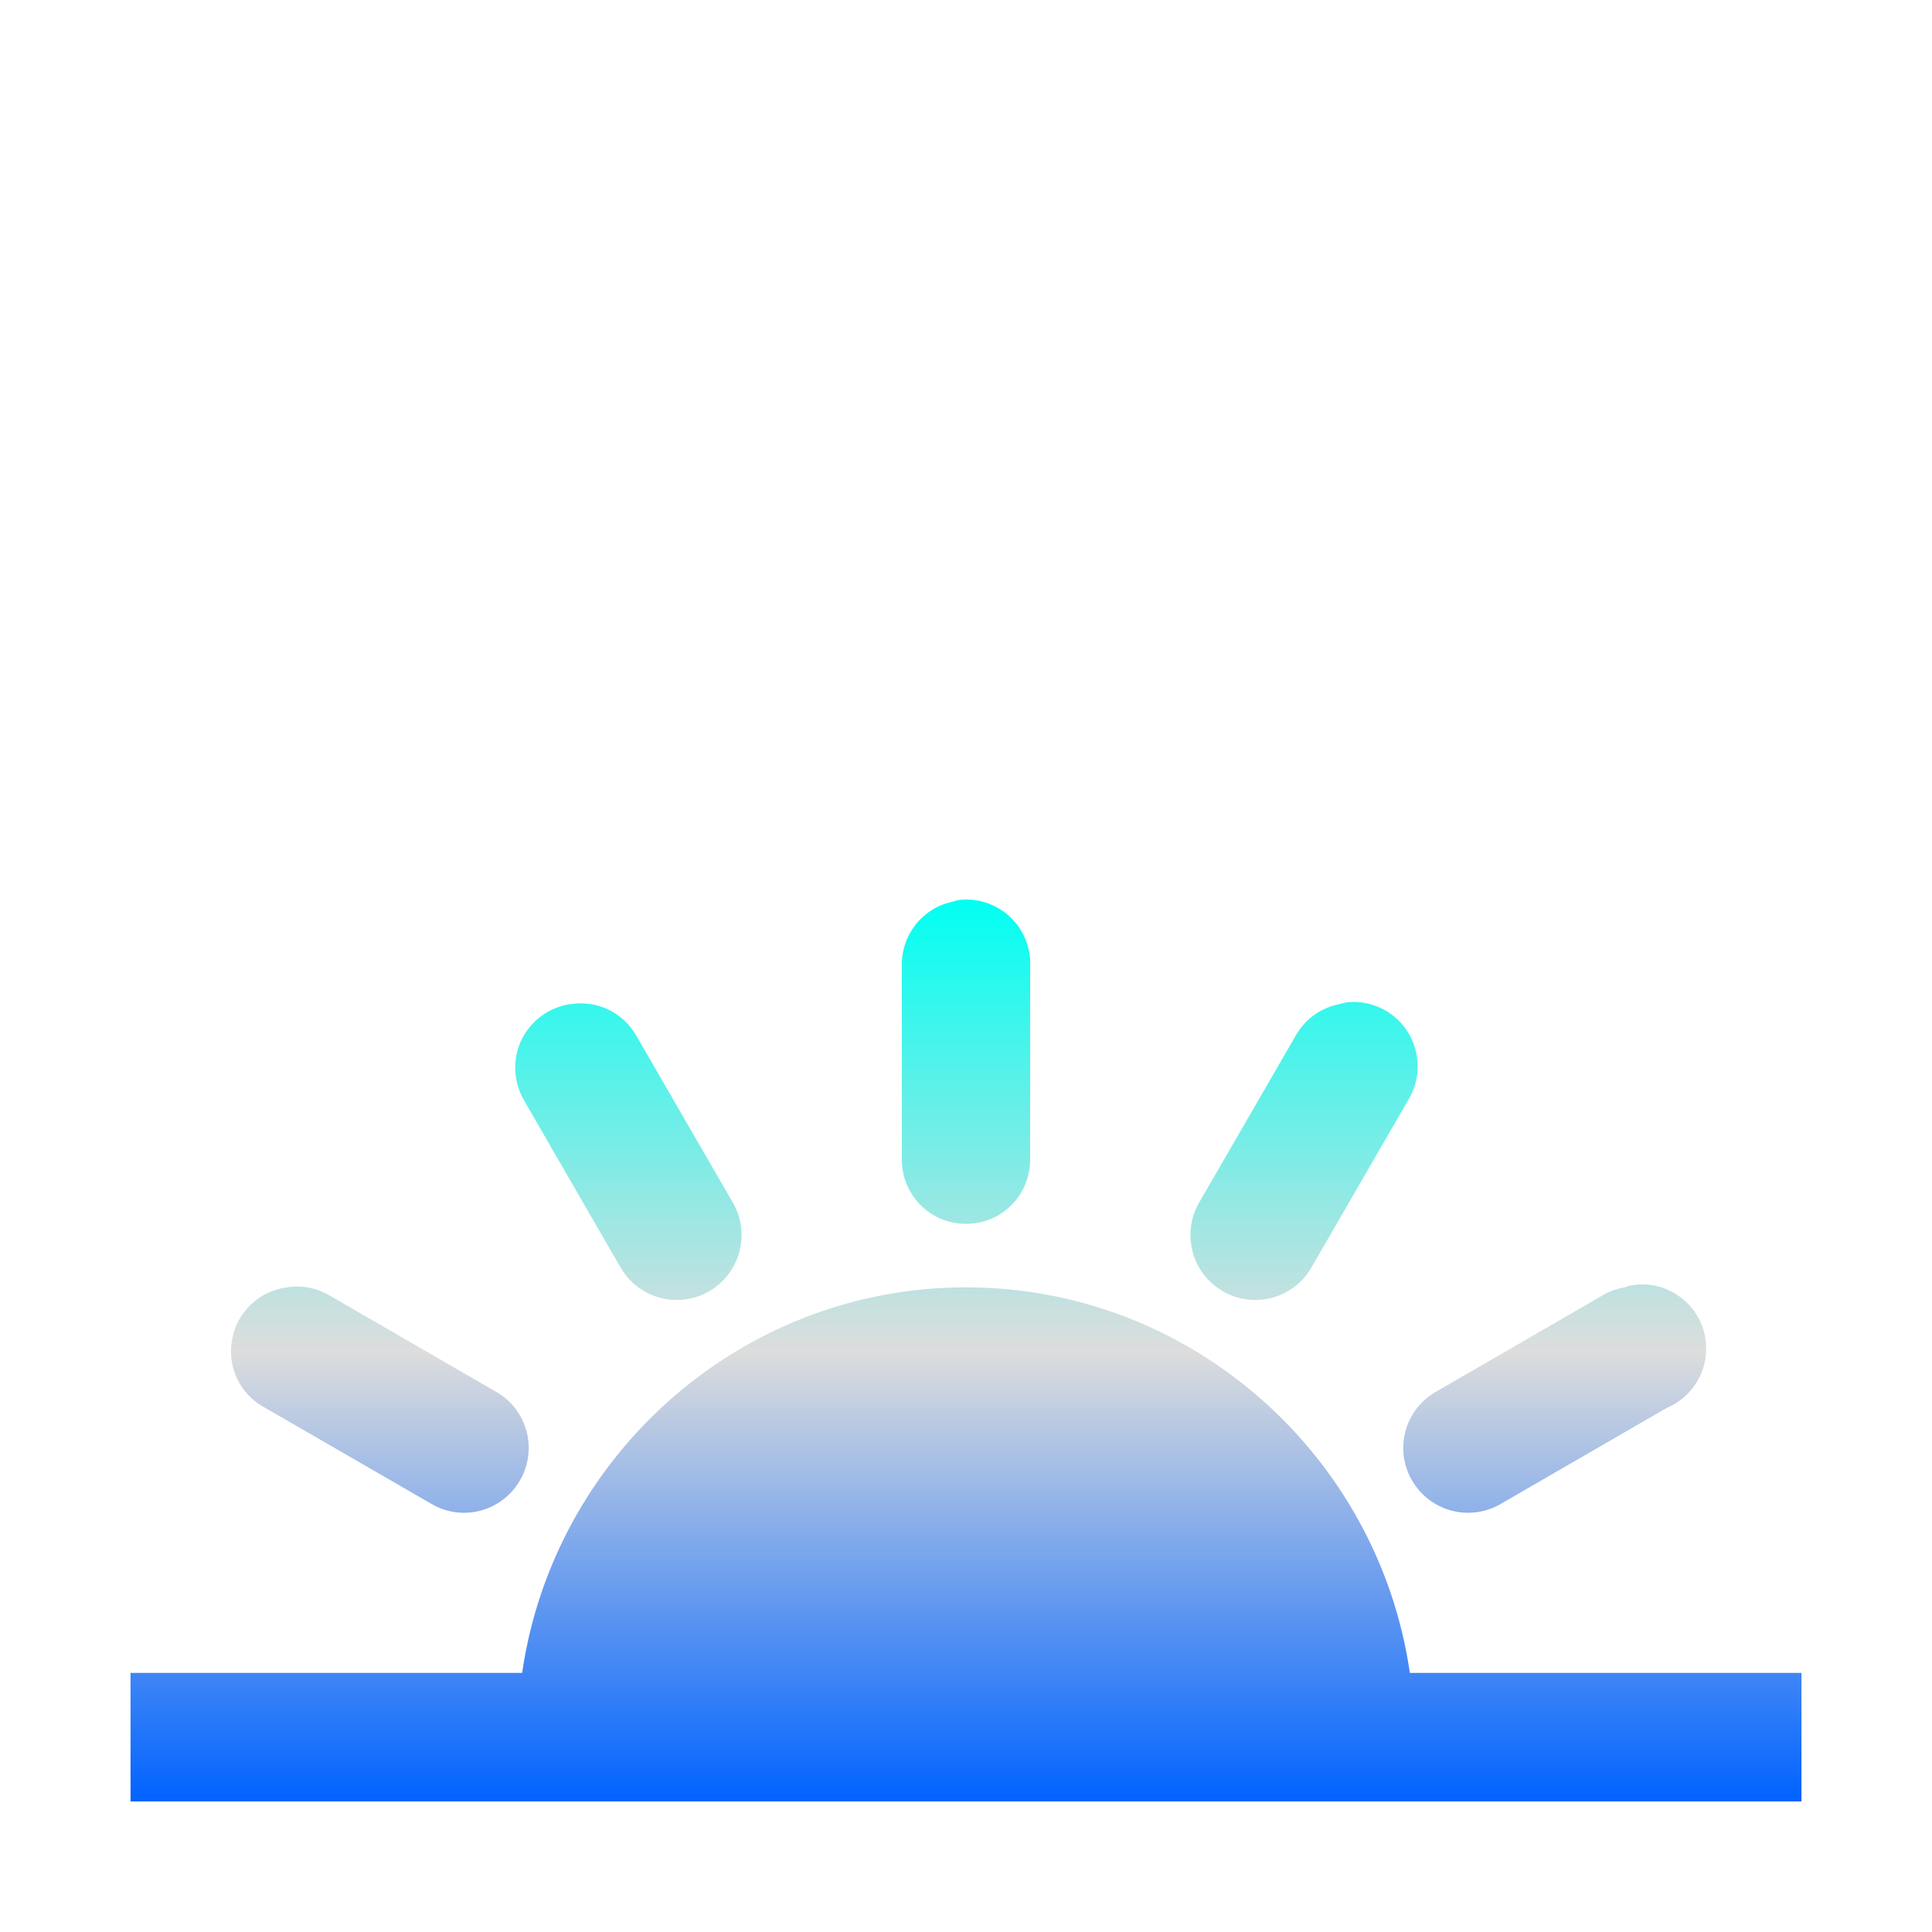 <svg xmlns="http://www.w3.org/2000/svg" xmlns:xlink="http://www.w3.org/1999/xlink" width="64px" height="64px" viewBox="0 0 64 64" version="1.1">
<defs>
<linearGradient id="linear0" gradientUnits="userSpaceOnUse" x1="0" y1="0" x2="0" y2="1" gradientTransform="matrix(55.351,0,0,29.878,4.324,29.797)">
<stop offset="0" style="stop-color:#00fff2;stop-opacity:1;"/>
<stop offset="0.5" style="stop-color:#dddddd;stop-opacity:1;"/>
<stop offset="1" style="stop-color:#0062ff;stop-opacity:1;"/>
</linearGradient>
</defs>
<g id="surface1">
<path style=" stroke:none;fill-rule:evenodd;fill:url(#linear0);" d="M 31.797 29.809 C 31.707 29.82 31.617 29.848 31.531 29.875 C 30.543 30.094 29.848 30.988 29.875 32 L 29.875 38.387 C 29.863 39.152 30.262 39.863 30.93 40.258 C 31.59 40.637 32.41 40.637 33.07 40.258 C 33.738 39.863 34.137 39.148 34.125 38.387 L 34.125 32 C 34.152 31.387 33.906 30.797 33.461 30.375 C 33.016 29.957 32.41 29.746 31.797 29.809 Z M 44.637 33.199 C 44.551 33.215 44.461 33.238 44.375 33.262 C 43.754 33.379 43.215 33.77 42.91 34.328 L 39.715 39.852 C 39.434 40.34 39.363 40.934 39.512 41.484 C 39.66 42.027 40.023 42.496 40.516 42.781 C 41.012 43.062 41.594 43.137 42.148 42.988 C 42.691 42.836 43.164 42.477 43.445 41.984 L 46.637 36.461 C 47.066 35.77 47.07 34.902 46.648 34.207 C 46.227 33.516 45.445 33.125 44.637 33.199 Z M 18.895 33.262 C 18.188 33.363 17.586 33.812 17.273 34.449 C 16.969 35.094 17.004 35.84 17.363 36.457 L 20.555 41.984 C 21.145 43.012 22.457 43.367 23.484 42.781 C 24.512 42.191 24.867 40.879 24.285 39.852 L 21.09 34.328 C 20.652 33.543 19.781 33.121 18.895 33.266 Z M 54.023 42.582 C 53.957 42.594 53.887 42.617 53.824 42.645 C 53.562 42.688 53.312 42.773 53.09 42.91 L 47.566 46.105 C 46.539 46.691 46.176 48 46.77 49.031 C 47.363 50.062 48.664 50.418 49.699 49.828 L 55.215 46.637 C 56.215 46.215 56.738 45.113 56.434 44.07 C 56.121 43.031 55.086 42.387 54.016 42.582 Z M 9.512 42.645 C 8.59 42.762 7.852 43.461 7.688 44.375 C 7.516 45.289 7.961 46.203 8.785 46.637 L 14.309 49.828 C 15.336 50.418 16.637 50.062 17.23 49.031 C 17.512 48.539 17.59 47.949 17.438 47.402 C 17.289 46.852 16.93 46.383 16.434 46.105 L 10.91 42.91 C 10.488 42.664 10 42.566 9.512 42.645 Z M 32 42.645 C 24.531 42.645 18.336 48.227 17.297 55.418 L 4.324 55.418 L 4.324 59.676 L 59.676 59.676 L 59.676 55.418 L 46.703 55.418 C 45.664 48.227 39.469 42.645 32 42.645 Z M 32 42.645 "/>
</g>
</svg>
